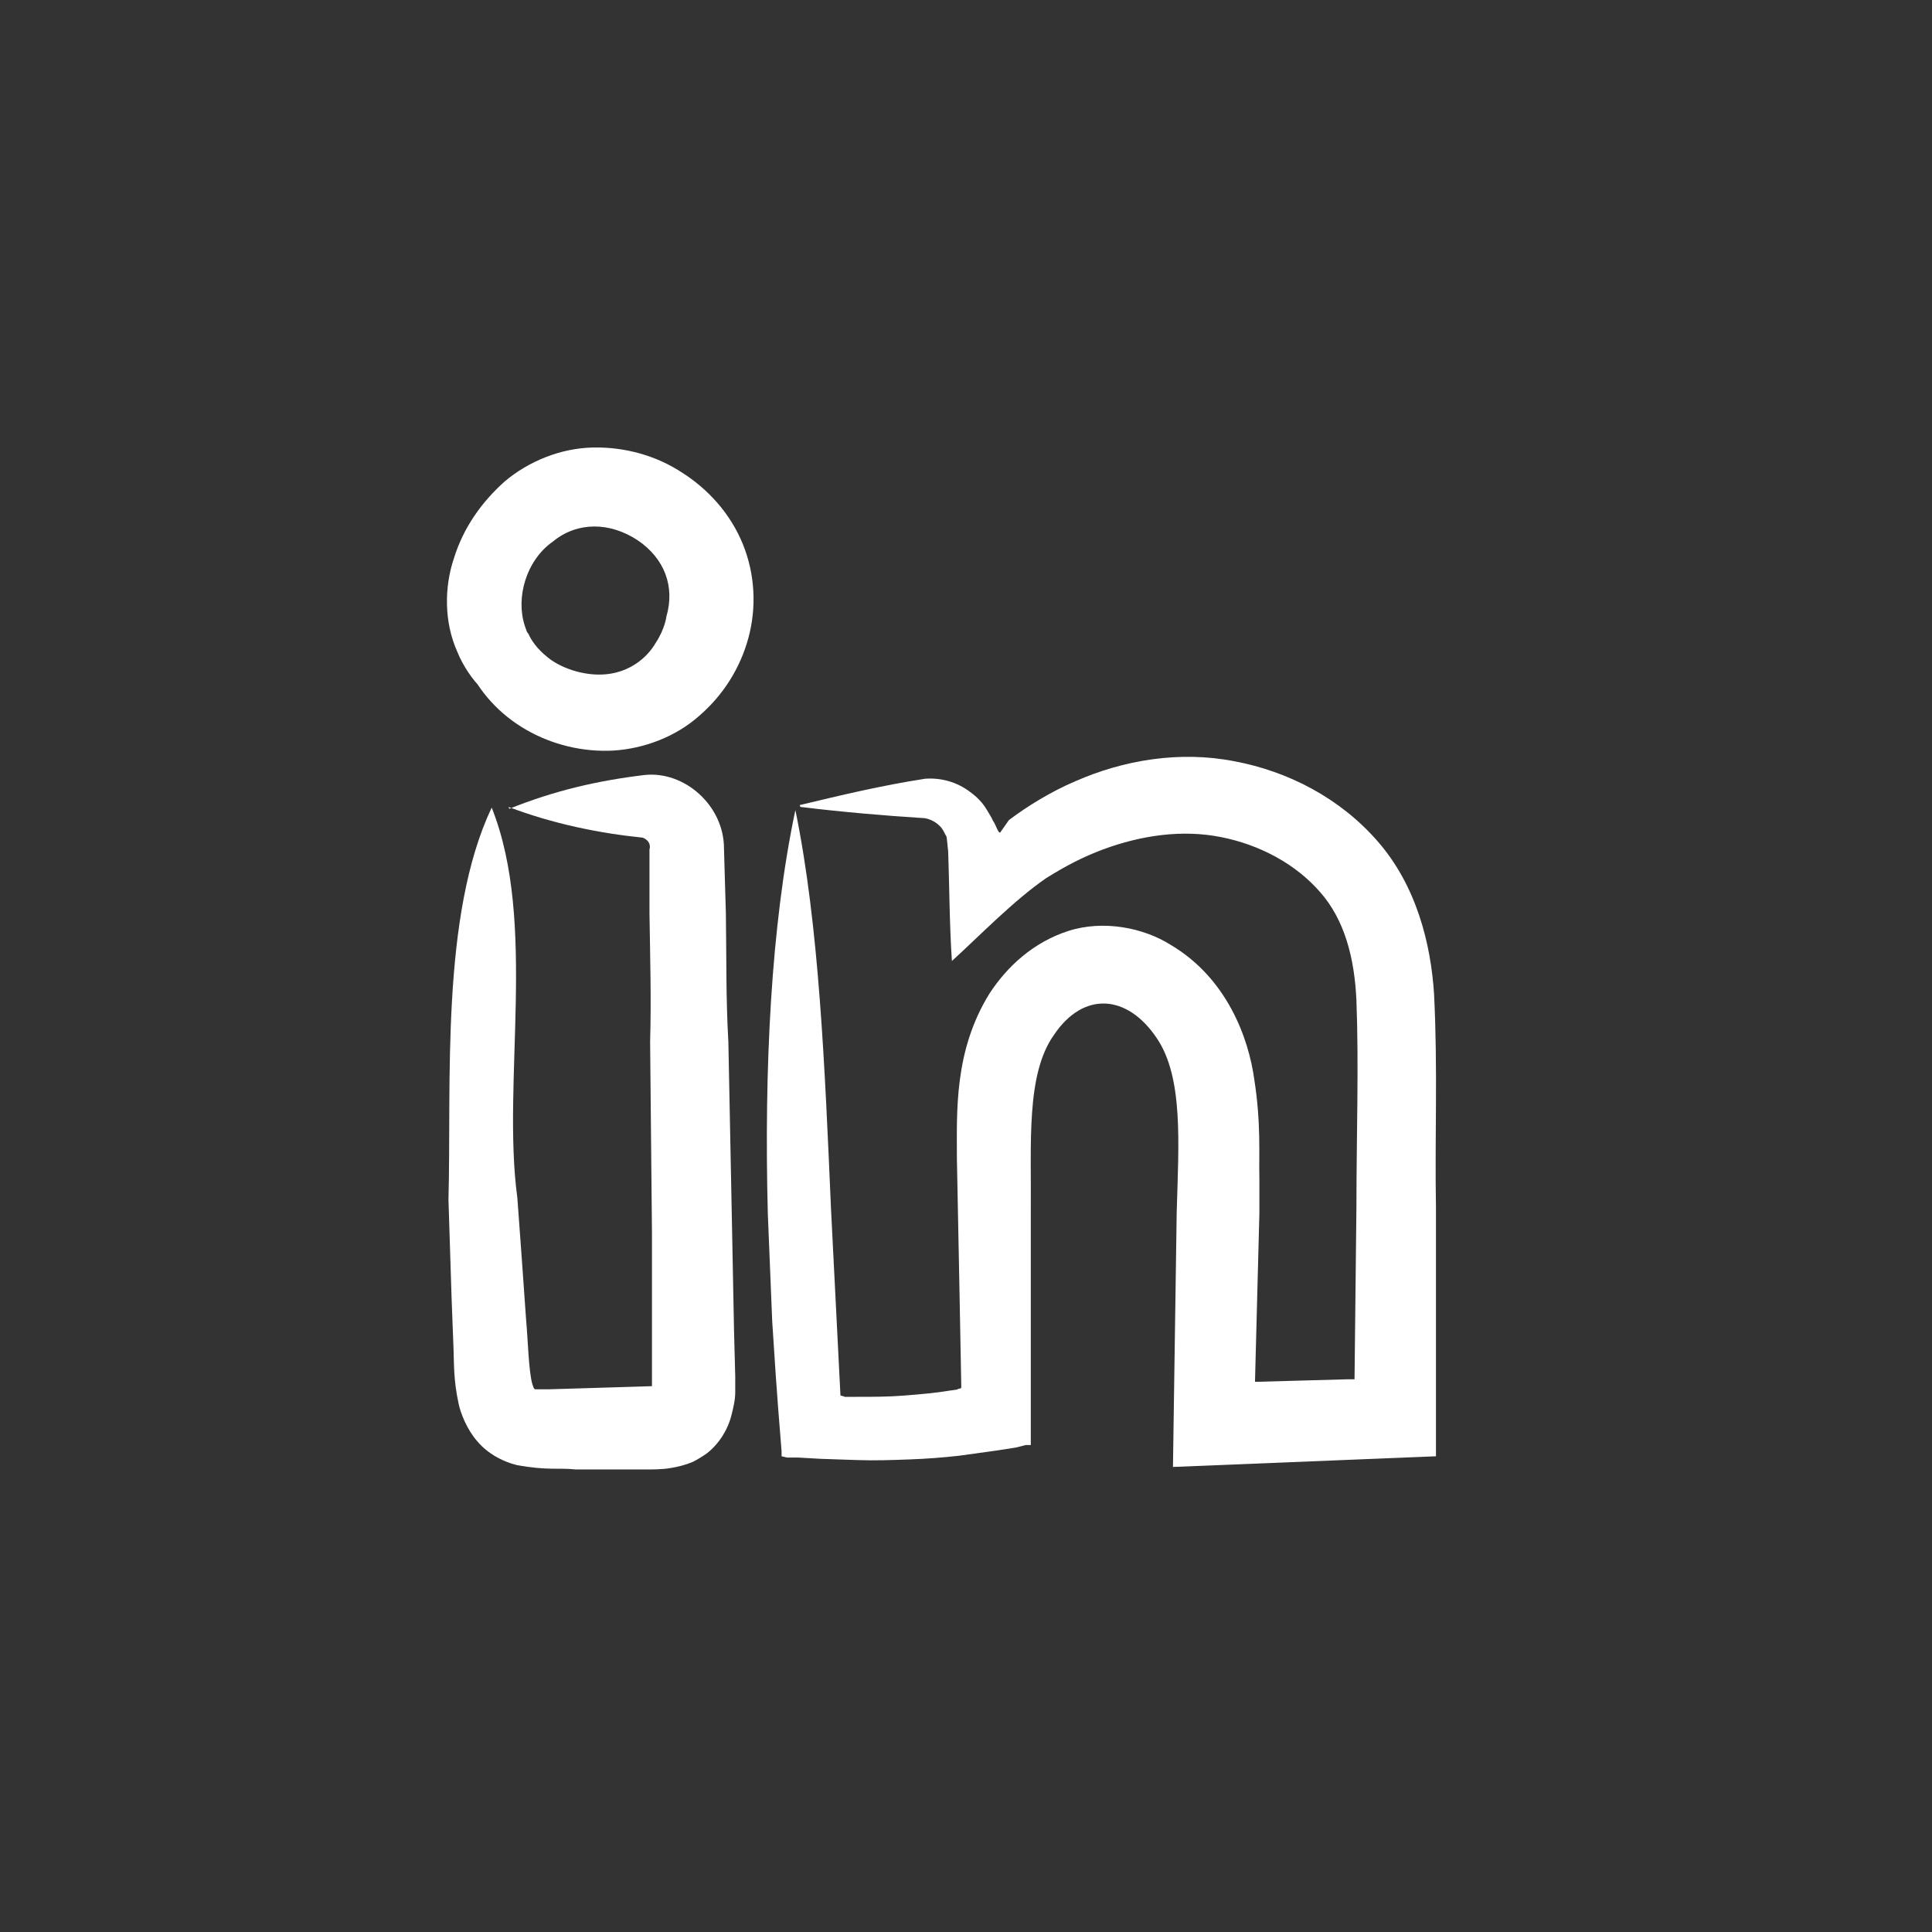 <svg width="48" height="48" viewBox="0 0 48 48" fill="none" xmlns="http://www.w3.org/2000/svg">
<rect x="0" y="0" width="48" height="48" fill="#333333" stroke="none"/>
<path d="M14.938 17.777C13.693 18.446 11.951 17.637 11.36 16.19C11.033 15.459 11.033 14.588 11.282 13.857C11.515 13.11 11.966 12.472 12.542 11.959C13.133 11.461 13.927 11.134 14.736 11.118C15.529 11.103 16.307 11.321 16.945 11.741C17.583 12.145 18.143 12.752 18.454 13.514C18.765 14.277 18.796 15.101 18.594 15.848C18.392 16.595 17.972 17.264 17.381 17.777C16.789 18.306 15.996 18.602 15.234 18.648C13.725 18.726 12.2 17.917 11.578 16.47C11.111 15.257 11.189 13.514 12.386 12.379C13.553 11.274 15.42 11.383 16.12 12.332C14.938 12.565 14.113 12.939 13.491 13.514C12.9 14.059 12.682 15.179 13.133 15.755C13.133 15.755 13.242 16.035 13.569 16.299C13.88 16.579 14.502 16.812 15.078 16.75C15.654 16.688 16.074 16.346 16.291 15.972C16.525 15.615 16.556 15.319 16.556 15.319C16.774 14.572 16.509 13.872 15.84 13.421C15.156 12.97 14.347 12.954 13.74 13.452C13.071 13.919 12.807 14.852 13.04 15.552C13.289 16.299 13.771 17.124 14.907 17.793L14.938 17.777Z" fill="white"/>
<path d="M12.651 20.095C13.771 19.644 14.845 19.395 16.012 19.255C17.007 19.146 17.987 20.017 17.987 21.075L18.034 22.693C18.05 23.751 18.034 24.825 18.096 25.883L18.19 30.643L18.236 33.023L18.267 34.206V34.579C18.267 34.781 18.221 34.968 18.174 35.155C18.081 35.528 17.863 35.87 17.567 36.104C17.458 36.182 17.334 36.259 17.209 36.322C17.023 36.399 16.836 36.446 16.634 36.477C16.447 36.508 16.198 36.508 16.12 36.508H14.3C13.865 36.462 13.6 36.539 12.838 36.399C12.464 36.306 12.107 36.104 11.858 35.808C11.609 35.528 11.438 35.108 11.391 34.859C11.267 34.284 11.282 33.895 11.267 33.49L11.22 32.261L11.142 29.803C11.22 26.909 10.94 22.756 12.216 20.064C13.351 22.911 12.464 26.878 12.853 29.756L12.962 31.25L13.071 32.79C13.118 33.303 13.133 34.066 13.227 34.392C13.289 34.579 13.274 34.47 13.289 34.517H13.336C13.336 34.517 13.507 34.517 13.631 34.517L15.187 34.47L16.198 34.439V30.643L16.152 25.883C16.183 24.825 16.152 23.767 16.136 22.693V21.106C16.167 21.013 16.136 20.873 15.965 20.811C14.891 20.702 13.74 20.468 12.636 20.049L12.651 20.095Z" fill="white"/>
<path d="M19.869 20.002C20.912 19.753 21.876 19.52 22.981 19.348C23.37 19.317 23.774 19.426 24.101 19.675C24.272 19.799 24.412 19.939 24.521 20.126C24.568 20.204 24.646 20.328 24.661 20.375L24.708 20.453C24.77 20.577 24.801 20.686 24.848 20.686L25.066 20.375C25.517 20.033 26.124 19.66 26.715 19.411C27.913 18.882 29.313 18.648 30.666 18.913C32.004 19.162 33.296 19.831 34.229 20.904C35.194 22.009 35.551 23.456 35.629 24.7C35.723 26.583 35.645 28.232 35.676 29.99V36.181L29.142 36.446L29.235 30.114C29.282 28.418 29.406 26.769 28.737 25.789C28.006 24.7 26.917 24.622 26.186 25.711C25.486 26.692 25.626 28.418 25.61 30.099V35.901H25.486L25.237 35.964L24.739 36.041L23.837 36.166C23.432 36.213 23.012 36.244 22.592 36.259C22.172 36.275 21.736 36.29 21.301 36.275L20.383 36.244L19.838 36.213H19.558L19.418 36.181C19.418 36.181 19.418 36.088 19.418 36.057C19.278 34.346 19.247 33.77 19.185 32.821L19.076 30.145C18.983 26.552 19.154 22.989 19.761 20.126C20.352 23.004 20.492 26.505 20.647 30.052L20.881 34.672C20.881 34.672 20.959 34.688 20.99 34.704H21.285C21.69 34.704 22.079 34.704 22.468 34.672C22.857 34.641 23.23 34.61 23.603 34.548C23.868 34.517 23.759 34.517 23.821 34.501C23.852 34.501 23.883 34.501 23.883 34.455L23.837 32.012L23.774 28.792C23.774 27.625 23.697 26.116 24.583 24.685C25.019 24.016 25.672 23.409 26.544 23.129C27.415 22.849 28.411 23.051 29.079 23.471C30.48 24.296 31.024 25.789 31.164 26.831C31.335 27.921 31.273 28.73 31.289 29.274V30.145L31.18 34.33C31.18 34.33 31.18 34.33 31.242 34.33L32.362 34.299L33.482 34.268H33.653L33.7 29.99C33.7 28.278 33.762 26.458 33.7 24.856C33.653 23.798 33.404 22.849 32.798 22.164C32.191 21.464 31.289 20.982 30.324 20.795C29.375 20.608 28.364 20.748 27.399 21.106C26.901 21.293 26.481 21.511 25.984 21.822C25.175 22.382 24.334 23.253 23.65 23.876C23.588 22.973 23.588 21.993 23.557 21.153L23.526 20.857C23.526 20.857 23.526 20.78 23.494 20.748C23.463 20.686 23.432 20.624 23.386 20.562C23.292 20.453 23.152 20.36 22.981 20.328C21.985 20.266 20.912 20.173 19.885 20.048L19.869 20.002Z" fill="white"/>
</svg>
